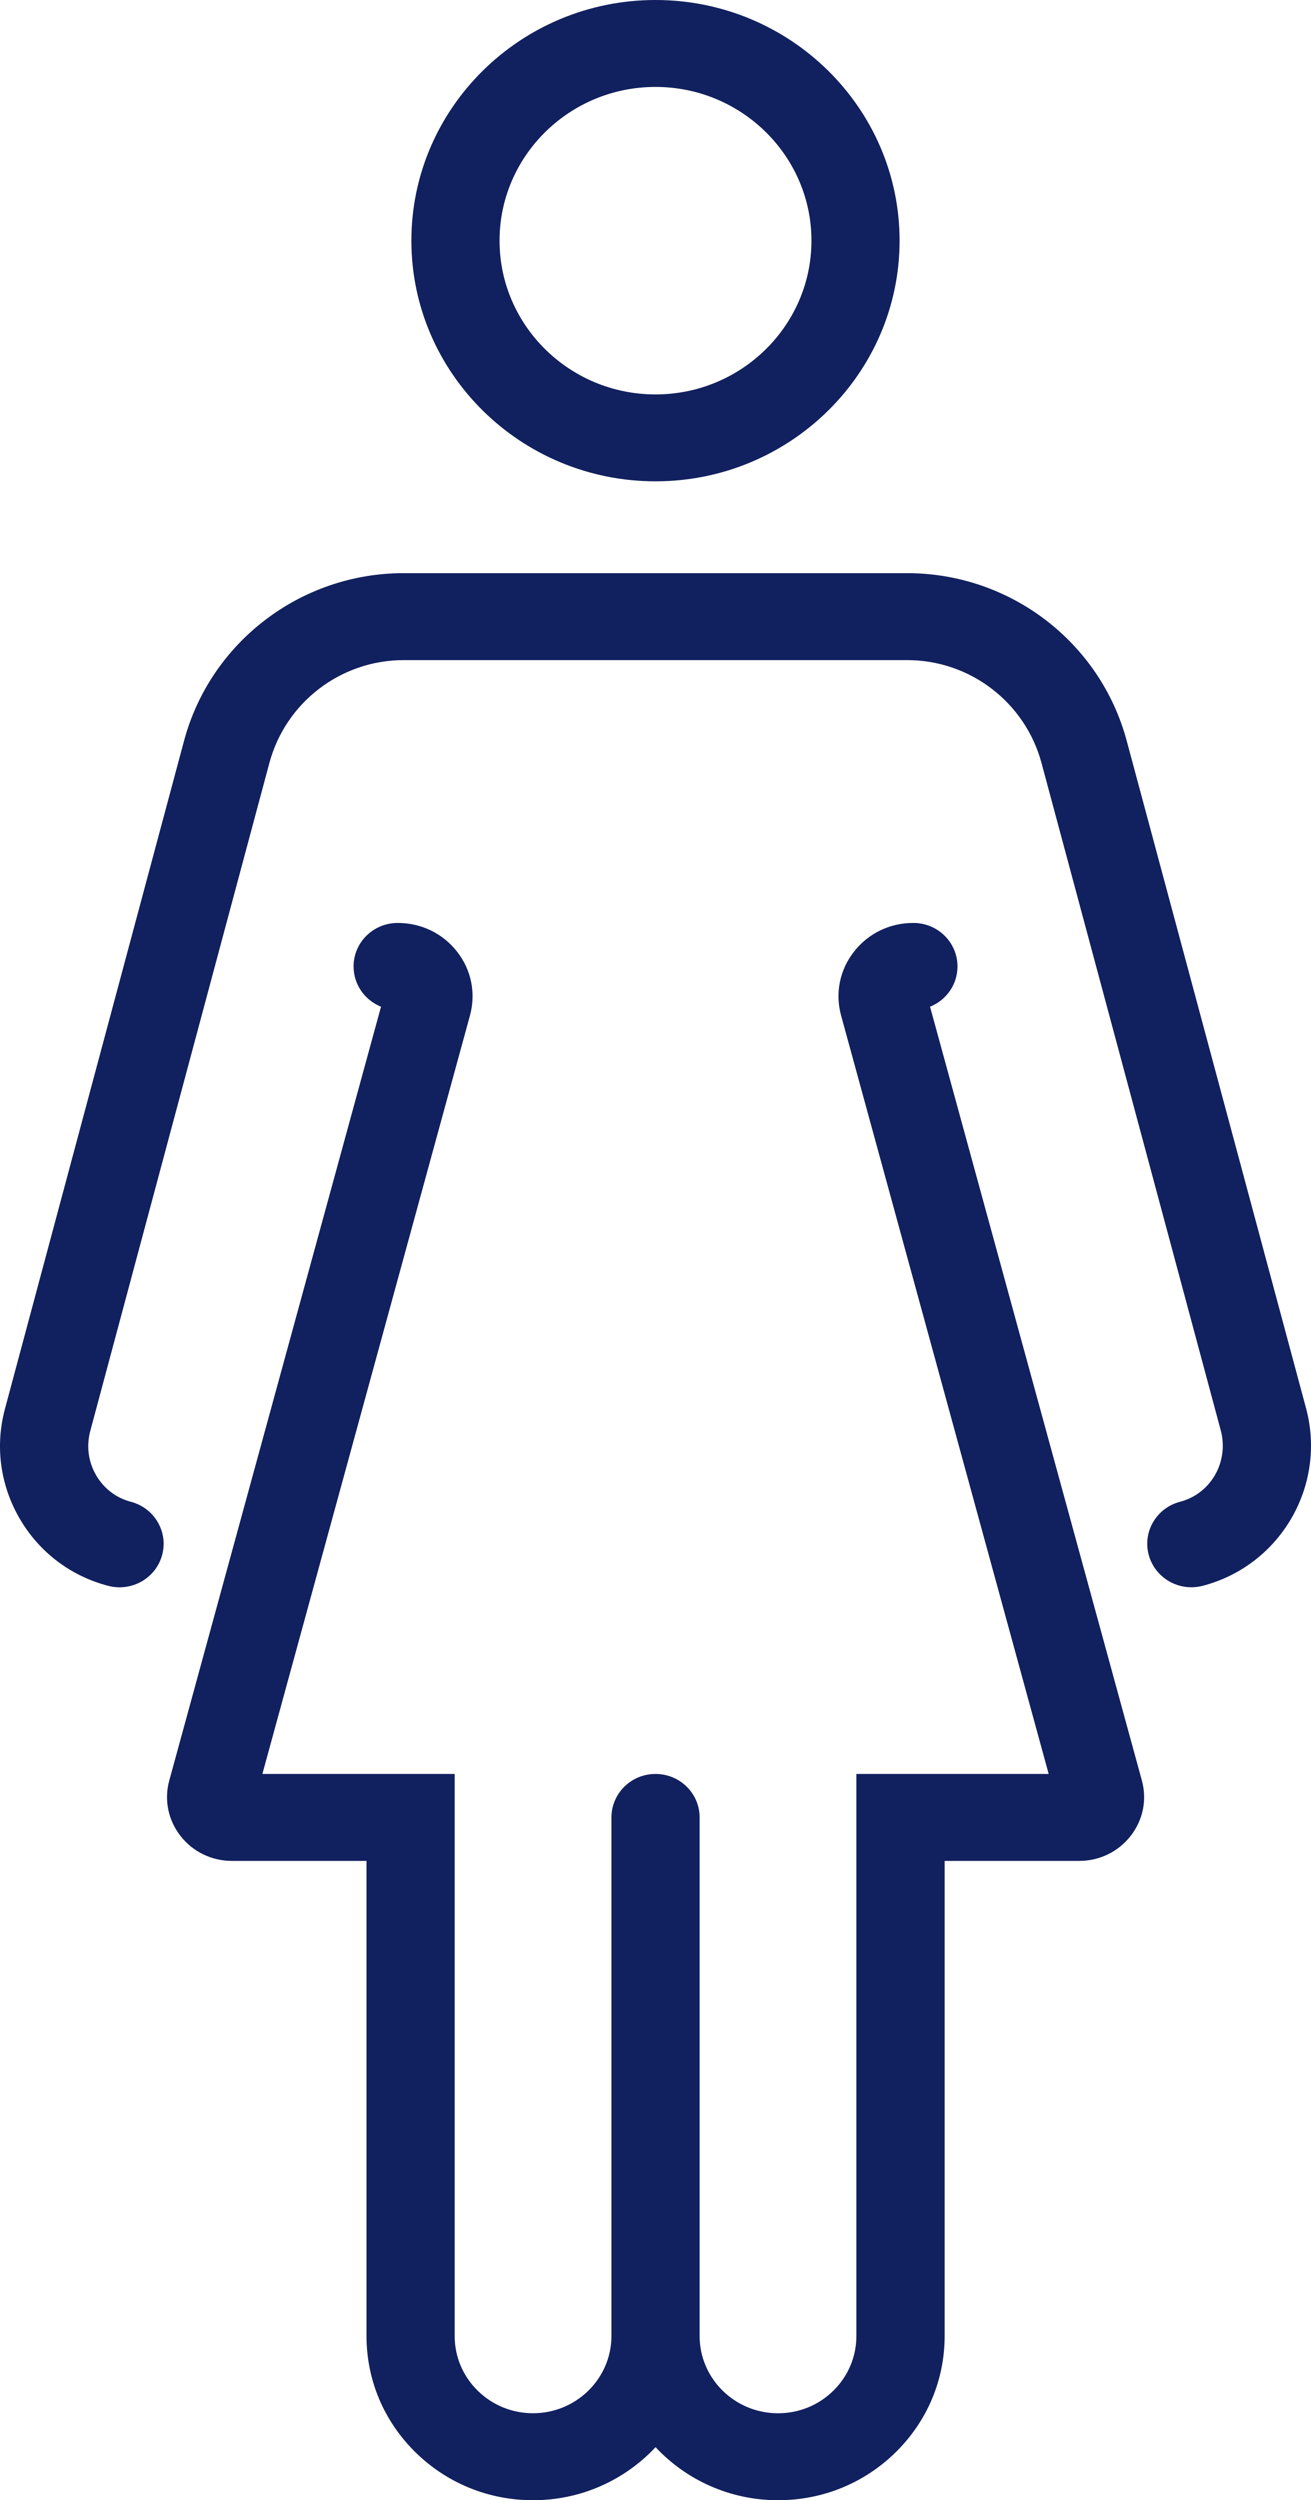 <svg width="43" height="82" viewBox="0 0 43 82" fill="none" xmlns="http://www.w3.org/2000/svg">
<path d="M36.959 24.309C36.094 21.064 33.133 18.798 29.756 18.798H13.236C9.861 18.798 6.898 21.064 6.034 24.306L0.165 46.197C-0.165 47.419 0.004 48.697 0.639 49.795C1.278 50.9 2.311 51.687 3.549 52.011C4.322 52.213 5.113 51.76 5.318 50.999C5.524 50.238 5.064 49.457 4.292 49.254C3.809 49.128 3.405 48.818 3.152 48.382C2.895 47.939 2.828 47.423 2.962 46.927L8.833 25.033C9.363 23.041 11.175 21.65 13.237 21.65H29.758C31.821 21.65 33.632 23.04 34.164 25.035L40.043 46.923C40.311 47.947 39.712 48.992 38.706 49.253C37.933 49.455 37.473 50.235 37.677 50.995C37.848 51.634 38.434 52.058 39.074 52.058C39.197 52.058 39.321 52.042 39.444 52.011C41.987 51.349 43.511 48.744 42.843 46.205L36.959 24.309ZM30.505 33.017C31.034 32.805 31.405 32.294 31.405 31.696C31.405 30.908 30.758 30.27 29.959 30.27H29.951C29.182 30.27 28.473 30.615 28.006 31.217C27.541 31.816 27.387 32.576 27.587 33.304L34.396 58.18H28.089V76.613C28.089 77.29 27.821 77.926 27.336 78.405C26.85 78.885 26.204 79.148 25.518 79.148C24.101 79.148 22.947 78.012 22.947 76.615V59.606C22.947 58.818 22.3 58.18 21.501 58.18C20.702 58.18 20.055 58.818 20.055 59.606V76.613C20.054 78.01 18.901 79.147 17.484 79.147C16.797 79.147 16.151 78.883 15.666 78.405C15.18 77.926 14.913 77.29 14.913 76.613V58.18H8.606L15.415 33.304C15.614 32.576 15.461 31.816 14.996 31.217C14.529 30.616 13.82 30.27 13.051 30.27H13.043C12.244 30.27 11.597 30.908 11.597 31.696C11.597 32.294 11.968 32.805 12.497 33.017L5.553 58.392C5.379 59.025 5.512 59.687 5.917 60.209C6.323 60.732 6.94 61.032 7.608 61.032H12.021V76.613C12.021 78.052 12.589 79.404 13.621 80.422C14.653 81.44 16.025 82 17.485 82C19.072 82 20.503 81.329 21.502 80.26C22.501 81.329 23.932 82 25.519 82C26.979 82 28.351 81.44 29.383 80.422C30.415 79.404 30.984 78.052 30.984 76.613V61.032H35.396C36.065 61.032 36.681 60.732 37.087 60.209C37.493 59.688 37.626 59.025 37.452 58.392L30.505 33.017ZM21.5 15.786C25.914 15.786 29.506 12.245 29.506 7.893C29.506 3.54 25.914 0 21.5 0C17.084 0 13.493 3.541 13.493 7.893C13.493 12.245 17.084 15.786 21.5 15.786ZM21.5 2.851C24.32 2.851 26.615 5.113 26.615 7.893C26.615 10.674 24.32 12.936 21.5 12.936C18.679 12.936 16.385 10.674 16.385 7.893C16.385 5.113 18.679 2.851 21.5 2.851Z" fill="#11205E"/>
</svg>
